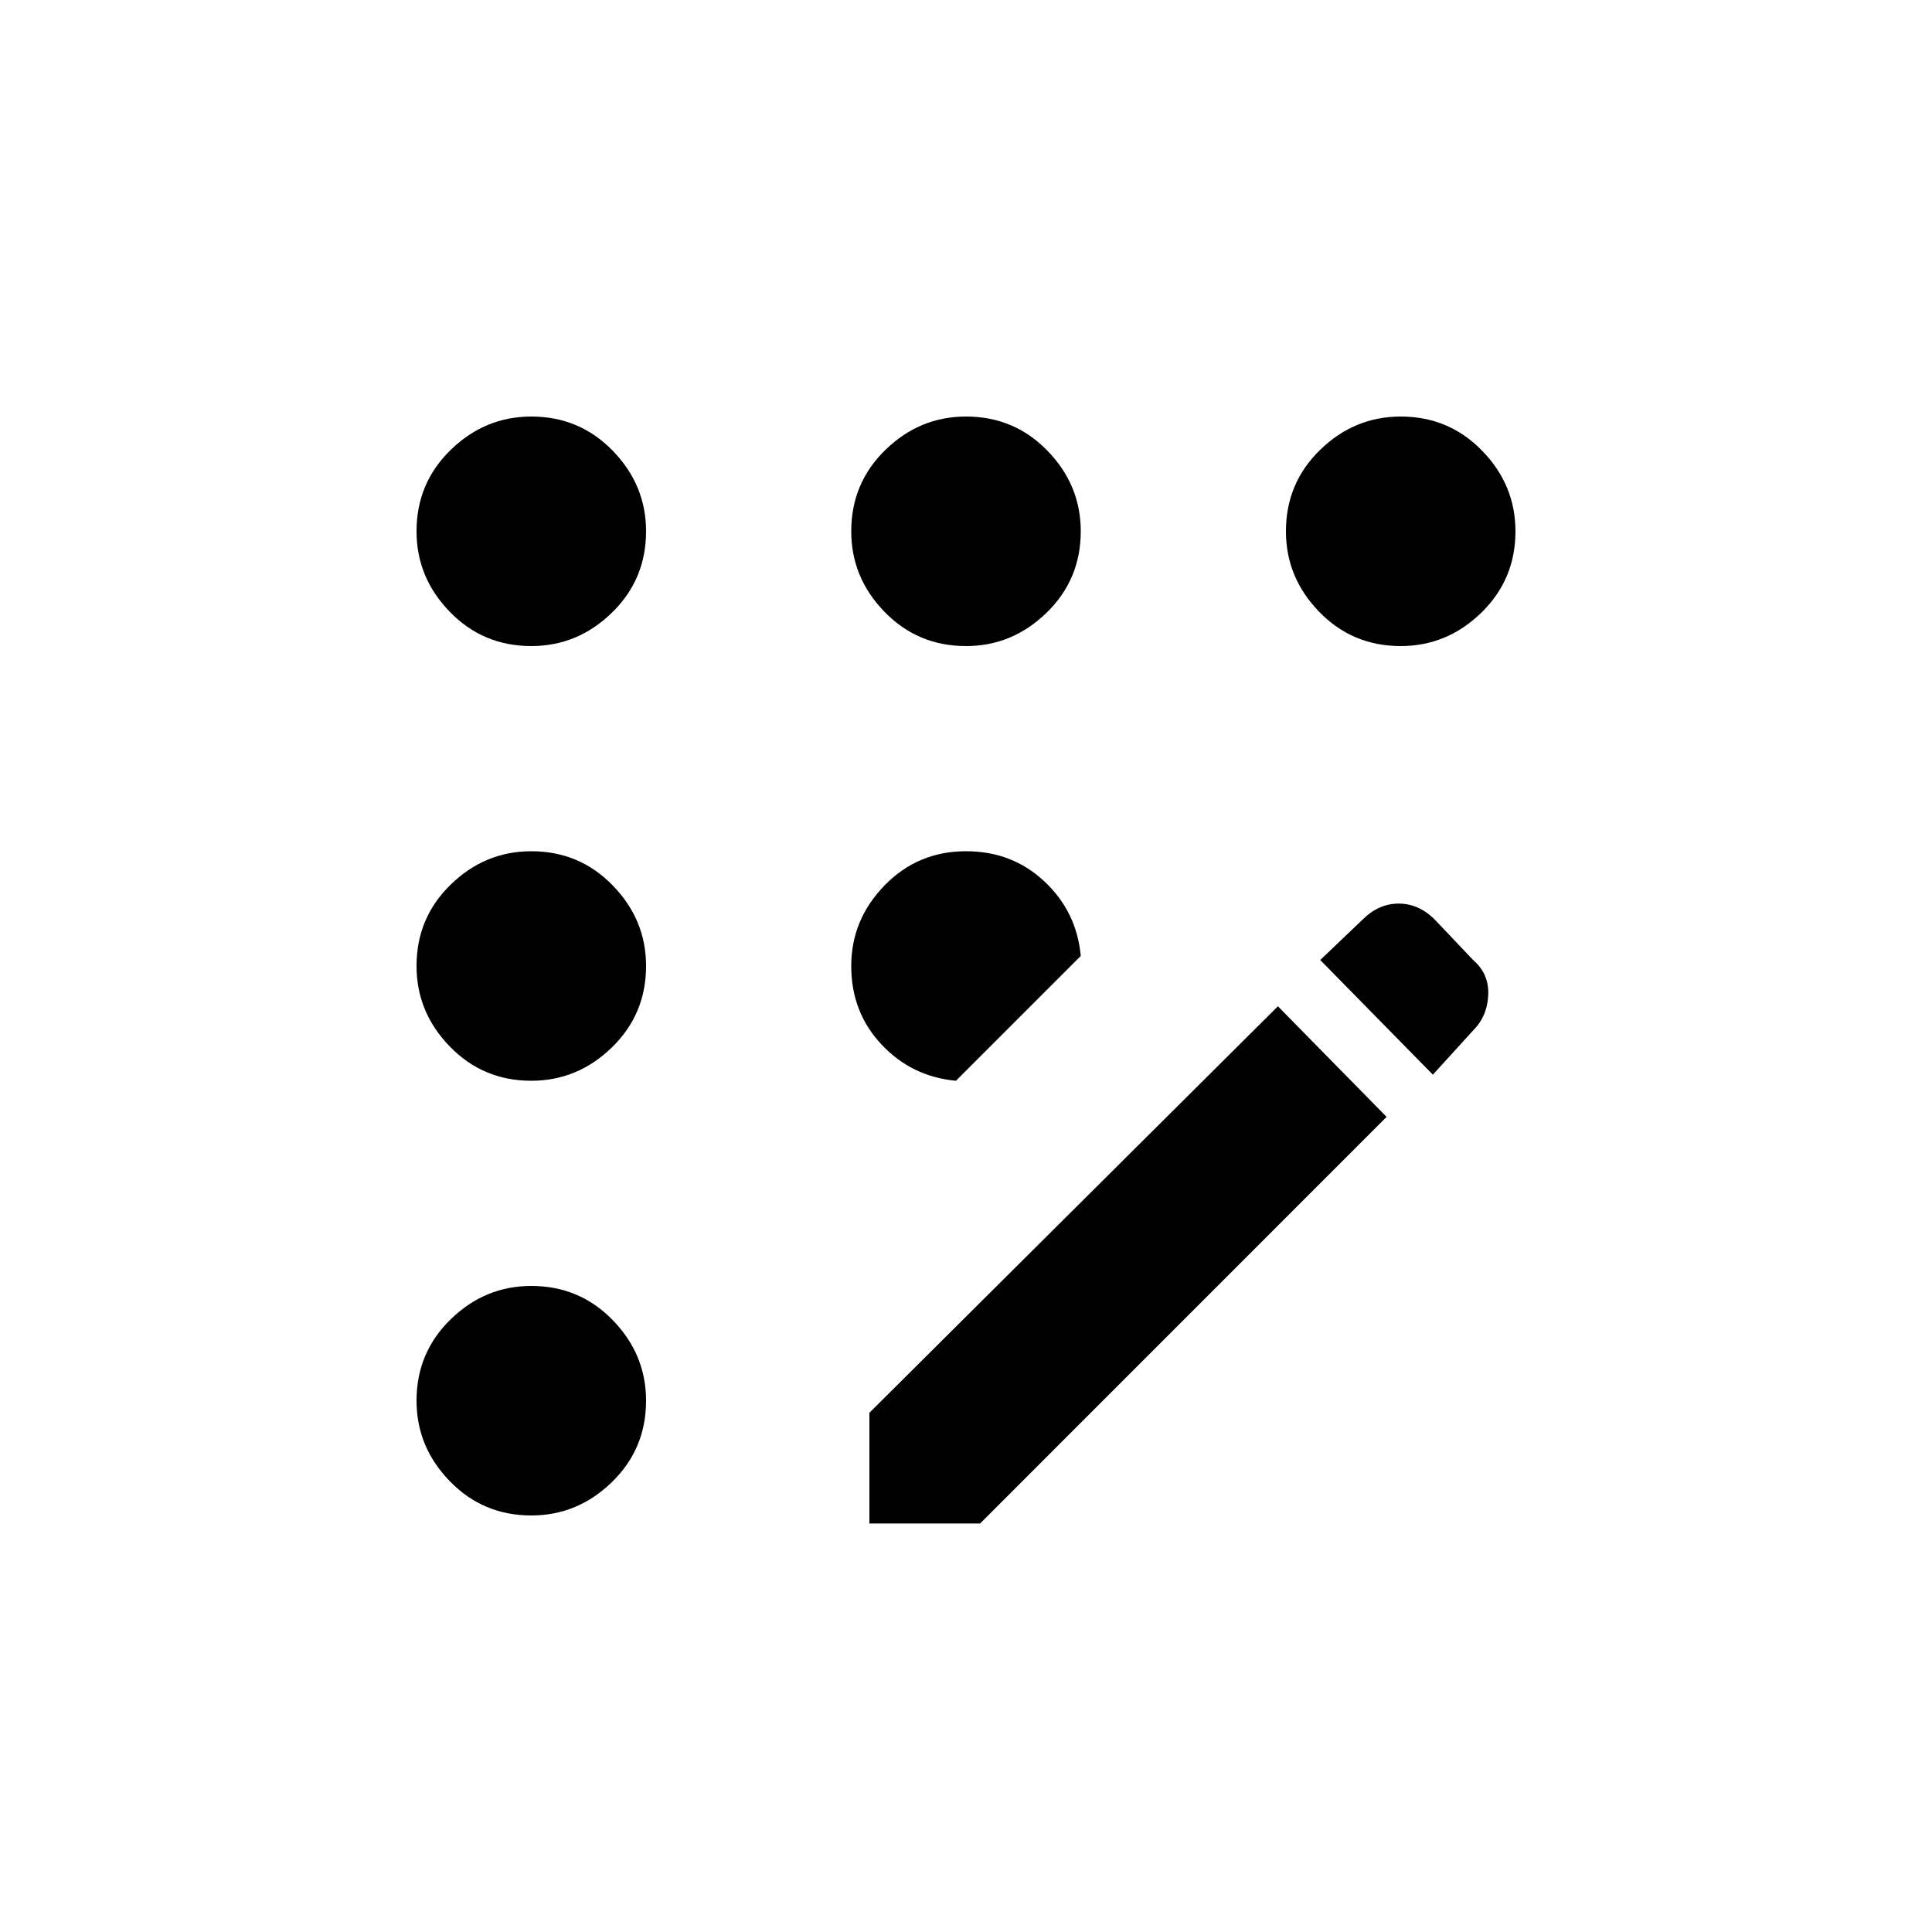 <svg xmlns="http://www.w3.org/2000/svg" height="20" width="20"><path d="M5.5 15.688q-.5 0-.844-.355-.344-.354-.344-.833 0-.5.355-.844.354-.344.833-.344.5 0 .844.355.344.354.344.833 0 .5-.355.844-.354.344-.833.344Zm0-4.5q-.5 0-.844-.355-.344-.354-.344-.833 0-.5.355-.844.354-.344.833-.344.5 0 .844.355.344.354.344.833 0 .5-.355.844-.354.344-.833.344Zm0-4.5q-.5 0-.844-.355-.344-.354-.344-.833 0-.5.355-.844.354-.344.833-.344.5 0 .844.355.344.354.344.833 0 .5-.355.844-.354.344-.833.344Zm4.396 4.5q-.458-.042-.771-.376-.313-.333-.313-.812 0-.479.344-.833.344-.355.844-.355.479 0 .812.313.334.313.376.771Zm.104-4.5q-.5 0-.844-.355-.344-.354-.344-.833 0-.5.355-.844.354-.344.833-.344.5 0 .844.355.344.354.344.833 0 .5-.355.844-.354.344-.833.344Zm-1 9.083v-1.146l4.229-4.208 1.125 1.145-4.208 4.209Zm5.5-9.083q-.5 0-.844-.355-.344-.354-.344-.833 0-.5.355-.844.354-.344.833-.344.5 0 .844.355.344.354.344.833 0 .5-.355.844-.354.344-.833.344Zm.333 4.437-1.166-1.187.437-.417q.167-.167.375-.167.209 0 .375.167l.396.417q.167.145.156.364-.01.219-.156.365Z"/></svg>